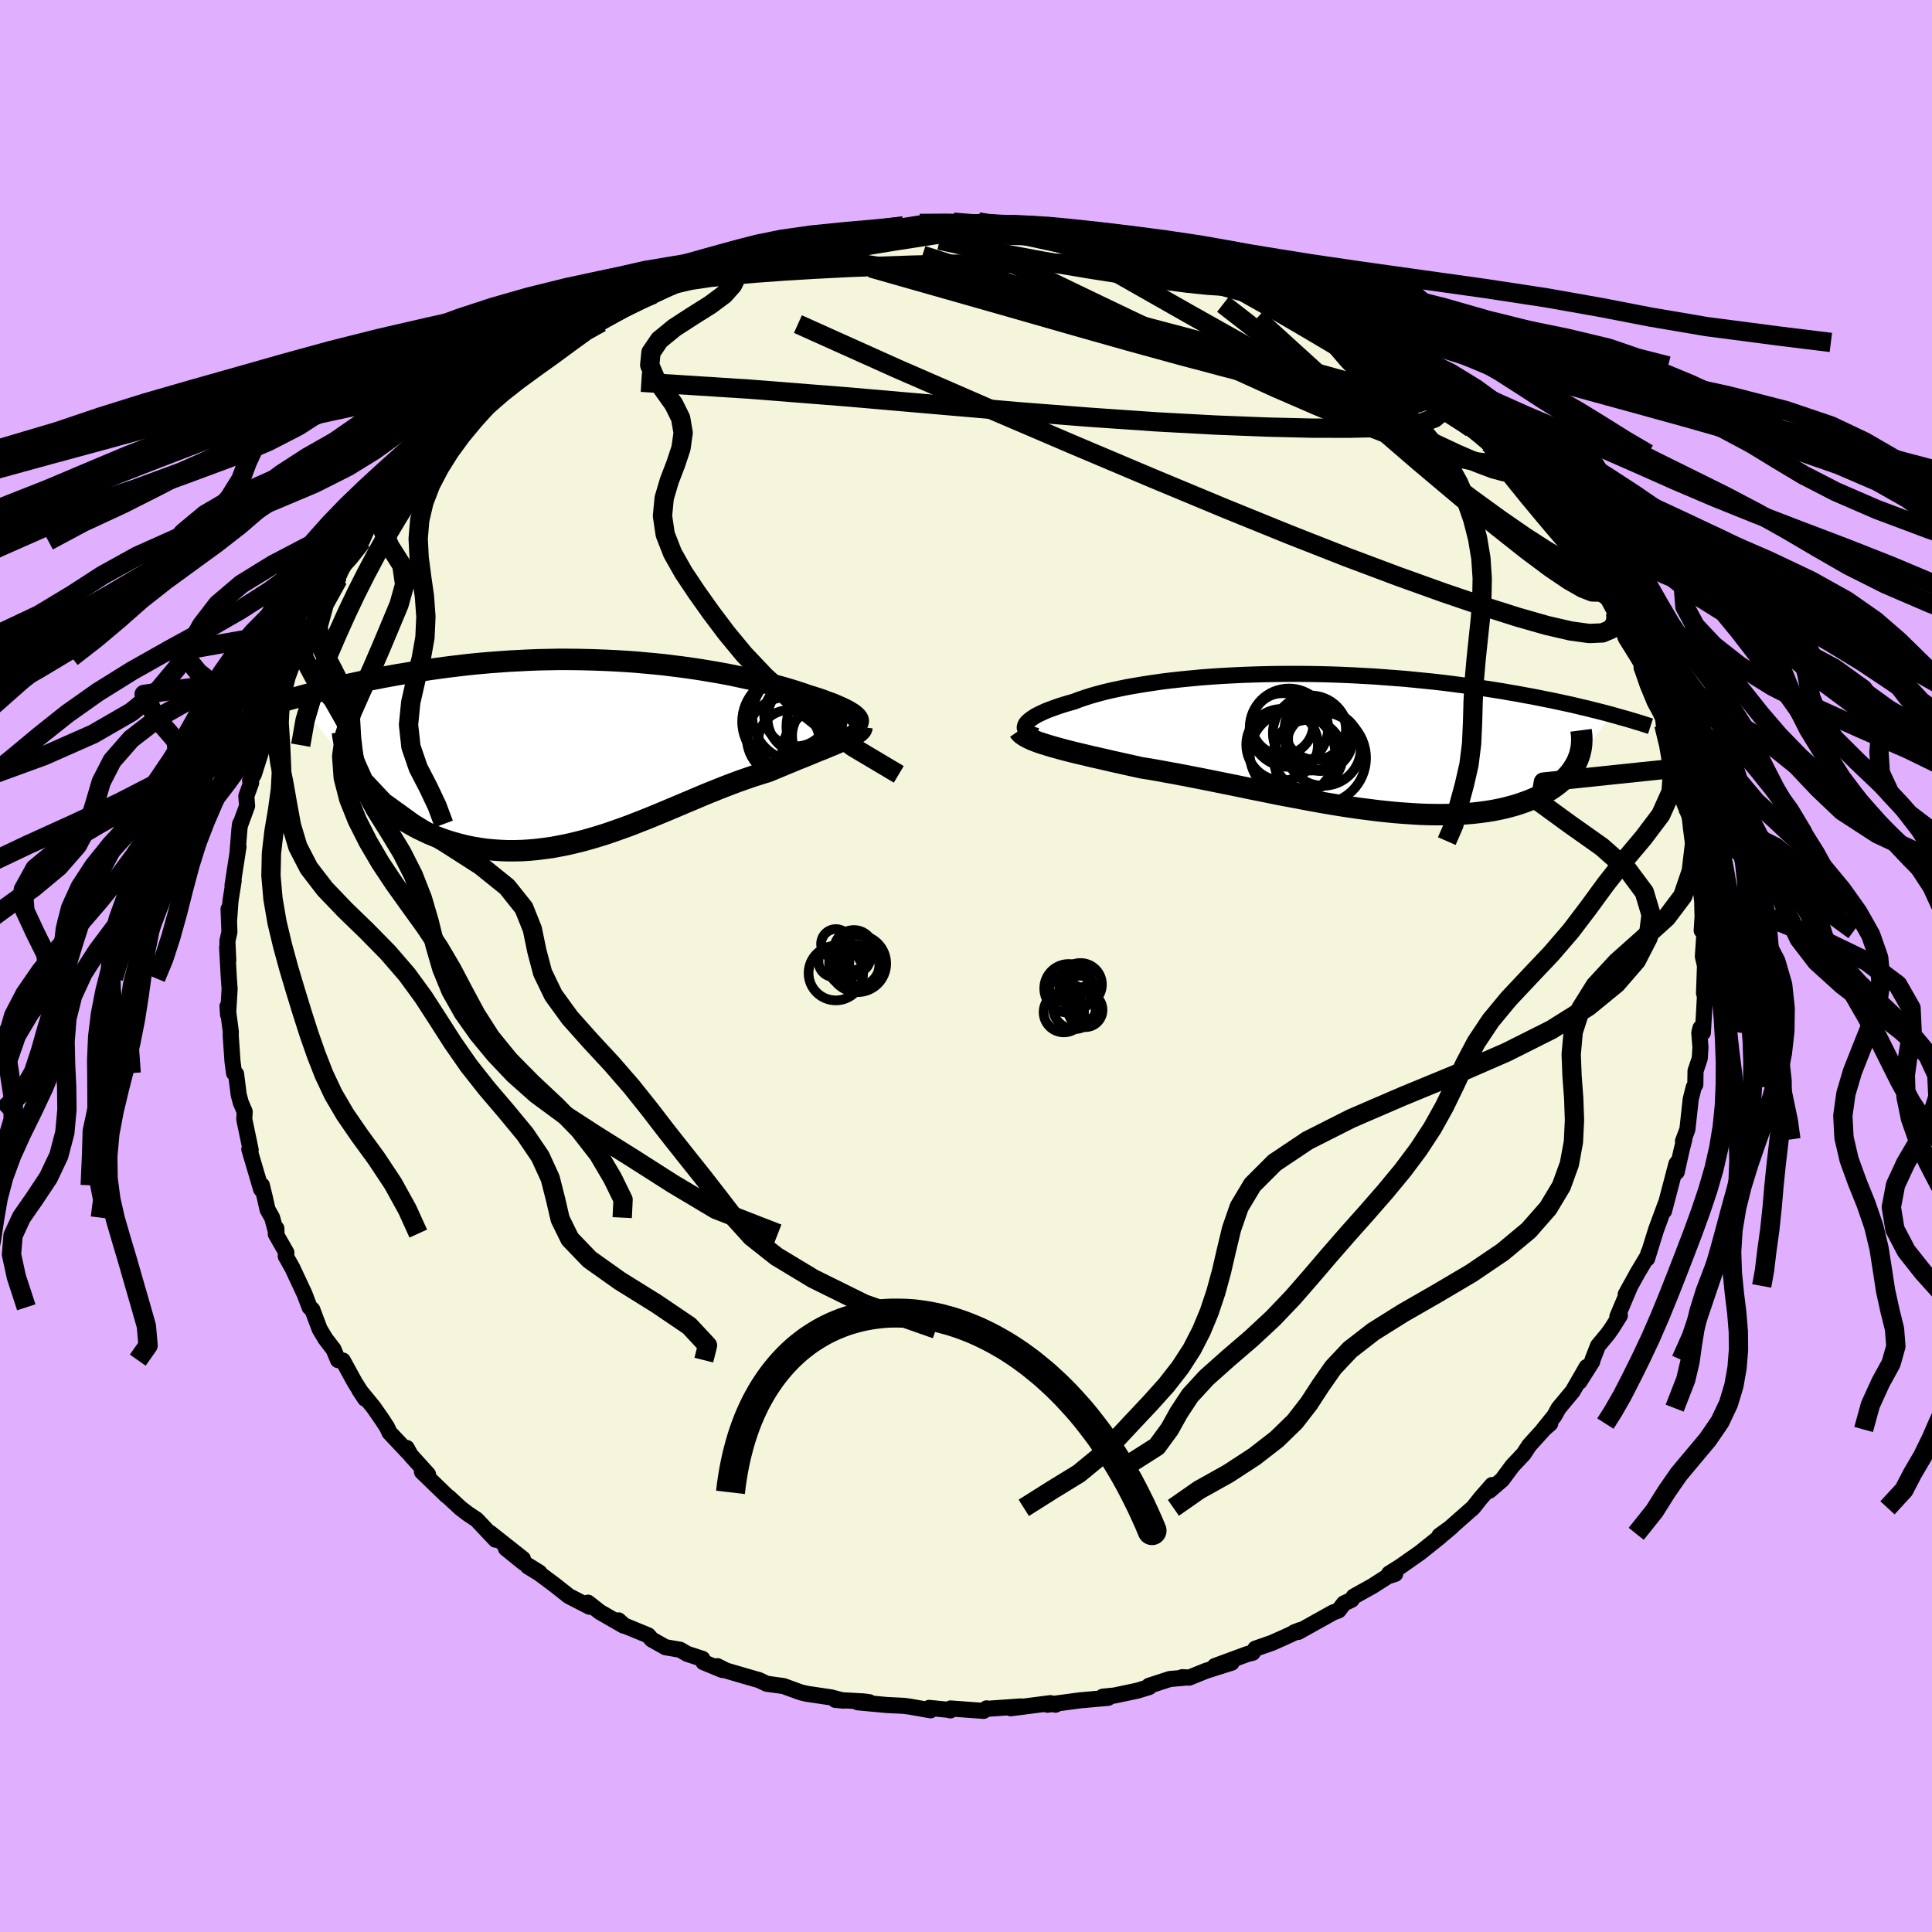 <svg xmlns="http://www.w3.org/2000/svg" width="500" height="500" viewBox="-100 -100 200 200"><defs><clipPath id="c"><path d="m27.49-3.52-.13-.13-.16-.14-.19-.14-.23-.14-.25-.15-.28-.14-.32-.16-.34-.15-.37-.16-.39-.16-.43-.15-.44-.17-.47-.16-.5-.16-.52-.16-.54-.19-.58-.19-.6-.19-.64-.19-.67-.19-.7-.18-.72-.19-.75-.19-.78-.18-.8-.17-.82-.18-.85-.17-.87-.16-.89-.15-.9-.15-.93-.14-.93-.13-.96-.12-.96-.12-.98-.1-.99-.09-.99-.09-1-.07-1.01-.06-1.01-.05-1.01-.04-1.02-.03-1.02-.02-1.01-.01h-1.01l-1.01.02-1 .02-1 .04-.98.05-.98.05-.97.07-.96.07-.95.08-.94.09-.92.1-.91.11-.9.11-.88.12-.86.12-.85.13-.83.13-.81.14-.8.13-.78.14-.76.14-.75.15-.73.14-.72.15-.7.15-.69.15-.68.15-.66.16-.64.15-.63.16-.61.15-.6.16-.59.15-.57.16-.55.15 6.36 7.77.25.41.27.41.3.4.31.4.34.39.35.39.38.38.39.37.41.36.43.35.45.34.47.33.48.32.5.3.52.3.54.29.56.27.57.27.6.25.61.24.63.22.65.2.66.18.68.17.68.14.71.12.71.1.73.07.74.05.74.03h.76l.77-.02.77-.05.78-.07.78-.1.8-.11.79-.15.81-.16.8-.19.81-.2L.02 9l.81-.24.82-.26.81-.28.82-.29.82-.3.81-.32.82-.32.81-.33.82-.34.81-.34.81-.34.8-.34.81-.34.8-.34.79-.33.8-.32.78-.31.78-.3.78-.29.77-.27.76-.26.76-.24.74-.23.62-.26.61-.25.59-.25.59-.24.57-.24.56-.22.54-.22.53-.22.5-.21.5-.19.47-.2.44-.18.43-.18.4-.17.38-.17"/></clipPath><clipPath id="b"><path d="m-32.36-1.81.09-.15.13-.15.17-.15.2-.16.23-.16.27-.17.31-.16.34-.16.37-.17.41-.16.44-.16.47-.17.5-.16.53-.16.55-.15.54-.21.59-.2.62-.2.67-.19.71-.19.76-.18.79-.17.83-.17.86-.15.9-.15.93-.14.96-.14.98-.12 1.01-.11 1.04-.1 1.05-.1 1.08-.08 1.09-.07 1.1-.06 1.11-.05 1.13-.04 1.12-.03 1.14-.02 1.14-.01h1.13l1.14.01 1.13.02 1.13.03 1.12.04 1.11.05 1.09.06 1.09.06 1.07.08 1.06.08 1.04.08 1.03.1 1 .1.99.1.96.11.95.12.92.12.9.12.88.13.86.13.83.13.82.13.79.14.77.13.74.14.73.13.71.14.69.14.67.13.65.14.64.14.61.13.6.14.58.14.57.13.54.14.53.13.51.13.5.13.48.13-3.53 4.64-.13.29-.16.29-.17.28-.19.28-.21.27-.23.27-.25.26-.27.26-.29.25-.32.25-.33.24-.35.23-.37.22-.4.21-.41.21-.44.2-.46.19-.48.18-.51.18-.53.17-.55.15-.58.15-.6.13-.62.12-.64.1-.67.09-.7.08-.71.06-.74.05-.75.03-.78.01h-.8l-.82-.01-.84-.03-.86-.05-.88-.06-.89-.07-.91-.09-.92-.1-.94-.12-.95-.12-.97-.14-.97-.15-.98-.16-.99-.17-1-.18-1.01-.19-1-.19-1.02-.19-1.01-.2-1.01-.21-1.02-.2-1.01-.21-1.01-.21-1-.2-.99-.2-.99-.2-.97-.19-.97-.19-.95-.18-.94-.17-.92-.17-.91-.16-.89-.14-.77-.17-.77-.17-.75-.17-.73-.16-.72-.17-.7-.16-.68-.15-.66-.16-.64-.15-.62-.15-.6-.15-.57-.15-.54-.15-.51-.14-.49-.15"/></clipPath><linearGradient id="d" x1="0%" x2="100%" y1="0%" y2="0%"><stop offset="0%" style="stop-color:[object Object];stop-opacity:1"/><stop offset="56.4%" style="stop-color:[object Object];stop-opacity:1"/><stop offset="100%" style="stop-color:[object Object];stop-opacity:1"/></linearGradient><filter id="a"><feTurbulence baseFrequency=".05" numOctaves="3" result="noise" type="noise"/><feDisplacementMap in="SourceGraphic" in2="noise" scale="2"/></filter></defs><rect width="100%" height="100%" x="-100" y="-100" fill="#E0B0FF"/><path fill="beige" stroke="#000" stroke-linejoin="round" stroke-width="1.667" d="m76.5-.03-.1 2.86.14-.59-.15 2.81-.11 1.85-.25-.48-.12.5.12 1.49-.07 1.15-.44 1.31-.02 1.41-.17.29-.31 1.23-.34 3.11-.46 1.23.14-.19-.27 1.05-.52 2.33.27-1.25-.3.41-1.28 4.87.11-.58.04-.12-.98 2.66-.92 2.97.16-.63-.13.4-1.01 1.69L68.29 34l.48-.88-1.34 3.17.26-.11-.8 1.27-.42.6-1.05 1.27-.56 1.44-.04.2-1.32 2.08.75-1.53-1.45 2.52-1.45 1.74-.45.81-1.13 1.4.71-.61-.51.42-1.66 1.83-.59.9-1.16 1.23-1.06 1.43-1.32 1.14.28-.59-1.17 1.34-.81 1.02-.29.25-2.77 2.44.85-.72-1.26.91.1.08-2.1 1.68-2.08 1.46-1.12.7.62.04-.77.25-1.58 1.01-1.94 1.08-.23.34-.79.38-.55.72-.58.22-3.58 2-.43.05.62-.24-1.76.81-1.17.52-1.72.6-.27.42-.56.14-3.36 1.24 1.74-.35-2.65.84-1.76.71-.7-.05.54.03-1.83.16-2.15.7.02.13-1.2.37-2.41.51-1.2.12.55.12-2.91.26-3.38.45.58-.07.27.07-.53-.16-4.11.53 1.04-.19-3.4.24-.14-.04-.31.26-3.42-.25-.02.2-.19-.06-2-.2.14.25-2.15-.38-.6-.08-1.81-.09-2.98-.28 1.2-.01-.63-.08-2.89-.16.86.08-1.31-.34-2.5-.37-.63-.15-1.79-.65-1.74-.24-.77-.37-1.29-.37-2.12-.62-.92-.46.52.4-1.96-.81-.11-.35-1.57-.51-.74-.43-1.51-.26-1.42-.8-.37-.43-2.48-1.02-.59-.53.53.55-2.47-1.42-1.22-.96.16.42-2.14-1.1-1.47-1.16-1.62-1.21-1.15-.7 1.19.63-1.64-1.02-1.83-1.48 1.76 1.08-3.39-2.68.56.7-1.96-2.08-.93-.62-.73-.56-1.21-1.12-.27-.21-2.52-2.44.63.27-1.79-1.98-.42-.76.23.54-2.01-2.13-.25-.55-.48-.74-.93-1.34-1.46-1.78.6.91-1.09-1.73-1.22-2.23-.49-.04-.49-1.15-.11-.13-.71-.93-.6-1-.76-2.02-.28-.24-.53-1.39-1.27-2.71-.67-1.19.07-.36-1.1-1.93.06-.58.01.53-.45-1.65-.48-.85-.27-1.22-.31-1.28-.08.41-1.22-4.14.14.07-.65-3.11-.01-.16.04-.69-.4-.93-.22-.82-.27-2.15-.21-.09-.16-1.19-.17-2.47-.02-.39.02-.19-.35-2.67.06.87.16-2.68-.08-1.11-.18-3.2.12 1.38-.09-2.02.21-.94-.09-2.37.05 1.26.15-2.11.33-2.09-.12.48.62-4.01-.09.49.18-2.25.07-.58-.01.15.74-2.02-.08-1.02.5-1.38-.11-.21.39-.66 1.07-3.37-.39.35.67-2.12.3-.56.23-1.01.86-1.89.82-2.22-.21.44.72-1.73.21-.4.89-1.31.77-1.33.63-1.68.37-.55.26-.36 1.51-2.47.07-.4.33-.64.86-1.54.41-.42.8-.95.56-1.27 1.01-.99 1.44-1.59-.62.73 2.15-3.02.94-.98-.55.72.77-.94 1.67-1.98 1.04-1.01.14-.18.83-.72 1.13-1.24 1.11-.78.21-.56 1.53-1.18.82-.62.32.08.75-1.11 1.04-.72-.49.68 3.09-2.34.53-.18 1.52-1.37.51-.26.89-.71.72-.32 1.71-1.03v.27l1.81-1.01 2.57-1.57 1-.33-.44.04 1.37-.63.96-.47 1.92-.79.04.05 1.71-.73-.2.1 2.61-.79 1.29-.51.45-.04 1.34-.7 1.74-.37 1.66-.17-.17.07 1.56-.77.15-.05 2.8-.46.34-.1 1.41.11 1.48-.32 2.41-.51-.71.25.34-.13 1.84-.15 1.71-.27.63.13L-1.3-77l-.55.28 2.15-.06.98-.24 1.02.28.82-.06 2.62.02.53.16-.19-.21 2.91.31 1.08.28-.48-.11 1.89.18 1.37.41.81-.07 2.46.88-.11-.26 1.38.45 2.5.38-.78-.07.66.32 4.21.92-.57.04.75.05 1.74.8.31.03 1.77.72 1.5.85.88.12.64.41.34.22.7.06 4.57 2.31-1.01-.66 1.37.93 2.4 1.1-1.67-.7 3.38 2.05.32.28 1.43.98-1.46-.93 1.46.69 1.35 1.29 1.98 1.31-1.01-.86 4.18 3.13-.93-.52.73.67 1.72 1.46-.04-.02 1.58 1.68 1.6 1.5.18-.19.59 1.1.77.28 1.84 2.16-.25-.39 1.1 1.47-.07-.18 2.13 2.64-.25.06.29.38.48.33 1.98 3 .46.2.02.65 2.06 2.85.1.25.45.94-.32-1.04 1.69 3.16.11.42.52.97.43 1.21 1.26 2.02.51.88-.14.07.96 2.51.15.42-.08-.38 1.2 2.79.08.67.62 2.15-.24-.46 1.01 2.79.04.06.05.64.83 3.09-.02.13.28.12.24 2.19.27 2.06.13-.73.15 1.08.22 2.02.39 3.1.03 1.36.01.14.02-.22-.11 1.78.3-.01-.18 2.69.22.96-.1 2.86" filter="url(#a)"/><path fill="#fff" d="m-32.36-1.81.09-.15.13-.15.17-.15.2-.16.23-.16.27-.17.31-.16.34-.16.37-.17.41-.16.44-.16.47-.17.5-.16.53-.16.55-.15.54-.21.59-.2.62-.2.67-.19.71-.19.76-.18.79-.17.83-.17.86-.15.9-.15.93-.14.96-.14.98-.12 1.01-.11 1.04-.1 1.05-.1 1.08-.08 1.09-.07 1.1-.06 1.11-.05 1.13-.04 1.12-.03 1.14-.02 1.14-.01h1.13l1.14.01 1.13.02 1.13.03 1.12.04 1.11.05 1.09.06 1.09.06 1.07.08 1.06.08 1.04.08 1.03.1 1 .1.99.1.96.11.95.12.92.12.9.12.88.13.86.13.83.13.82.13.79.14.77.13.74.14.73.13.71.14.69.14.67.13.65.14.64.14.61.13.6.14.58.14.57.13.54.14.53.13.51.13.5.13.48.13-3.53 4.64-.13.29-.16.29-.17.28-.19.28-.21.27-.23.27-.25.26-.27.26-.29.25-.32.25-.33.24-.35.23-.37.22-.4.21-.41.21-.44.2-.46.19-.48.18-.51.18-.53.17-.55.15-.58.15-.6.13-.62.12-.64.1-.67.09-.7.08-.71.06-.74.05-.75.03-.78.01h-.8l-.82-.01-.84-.03-.86-.05-.88-.06-.89-.07-.91-.09-.92-.1-.94-.12-.95-.12-.97-.14-.97-.15-.98-.16-.99-.17-1-.18-1.01-.19-1-.19-1.02-.19-1.01-.2-1.01-.21-1.02-.2-1.01-.21-1.01-.21-1-.2-.99-.2-.99-.2-.97-.19-.97-.19-.95-.18-.94-.17-.92-.17-.91-.16-.89-.14-.77-.17-.77-.17-.75-.17-.73-.16-.72-.17-.7-.16-.68-.15-.66-.16-.64-.15-.62-.15-.6-.15-.57-.15-.54-.15-.51-.14-.49-.15" filter="url(#a)" transform="translate(38.51 -23.16)"/><path fill="#fff" d="m27.49-3.52-.13-.13-.16-.14-.19-.14-.23-.14-.25-.15-.28-.14-.32-.16-.34-.15-.37-.16-.39-.16-.43-.15-.44-.17-.47-.16-.5-.16-.52-.16-.54-.19-.58-.19-.6-.19-.64-.19-.67-.19-.7-.18-.72-.19-.75-.19-.78-.18-.8-.17-.82-.18-.85-.17-.87-.16-.89-.15-.9-.15-.93-.14-.93-.13-.96-.12-.96-.12-.98-.1-.99-.09-.99-.09-1-.07-1.01-.06-1.01-.05-1.01-.04-1.02-.03-1.02-.02-1.01-.01h-1.01l-1.01.02-1 .02-1 .04-.98.05-.98.05-.97.07-.96.07-.95.08-.94.09-.92.1-.91.11-.9.11-.88.12-.86.12-.85.13-.83.13-.81.14-.8.13-.78.14-.76.14-.75.15-.73.14-.72.15-.7.15-.69.15-.68.15-.66.16-.64.15-.63.16-.61.15-.6.16-.59.15-.57.16-.55.15 6.36 7.77.25.41.27.41.3.4.31.4.34.39.35.39.38.38.39.37.41.36.43.35.45.34.47.33.48.32.5.3.52.3.54.29.56.27.57.27.6.25.61.24.63.22.65.2.66.18.68.17.68.14.71.12.71.1.73.07.74.05.74.03h.76l.77-.02.77-.05.78-.07.78-.1.8-.11.79-.15.81-.16.8-.19.81-.2L.02 9l.81-.24.82-.26.81-.28.82-.29.82-.3.81-.32.82-.32.81-.33.82-.34.81-.34.81-.34.8-.34.81-.34.8-.34.79-.33.8-.32.78-.31.78-.3.78-.29.77-.27.76-.26.76-.24.74-.23.62-.26.61-.25.59-.25.59-.24.57-.24.56-.22.54-.22.53-.22.5-.21.5-.19.47-.2.44-.18.43-.18.4-.17.38-.17" filter="url(#a)" transform="translate(-38.81 -22.21)"/><g fill="none" stroke="#000" transform="translate(38.51 -23.16)"><path stroke-linejoin="round" stroke-width="1.667" d="m-31.16-.66-.3-.08-.25-.08-.22-.1-.18-.11-.13-.11-.1-.12-.06-.13-.03-.13.02-.14.05-.15.09-.15.13-.15.17-.15.2-.16.23-.16.27-.17.31-.16.34-.16.37-.17.41-.16.44-.16.47-.17.5-.16.53-.16.55-.15.54-.21.59-.2.62-.2.67-.19.71-.19.76-.18.79-.17.83-.17.86-.15.9-.15.93-.14.96-.14.98-.12 1.01-.11 1.04-.1 1.05-.1 1.08-.08 1.09-.07 1.1-.06 1.11-.05 1.13-.04 1.12-.03 1.14-.02 1.14-.01h1.13l1.14.01 1.13.02 1.13.03 1.12.04 1.11.05 1.09.06 1.09.06 1.07.08 1.06.08 1.04.08 1.03.1 1 .1.99.1.96.11.95.12.92.12.9.12.88.13.86.13.83.13.82.13.79.14.77.13.74.14.73.13.71.14.69.14.67.13.65.14.64.14.61.13.6.14.58.14.57.13.54.14.53.13.51.13.5.13.48.13.46.13.45.13.44.12.42.12.4.12.39.12.38.11.36.12.35.11.34.11" filter="url(#a)"/><path stroke-linejoin="round" stroke-width="2.222" d="m-33.03-1.2.11.16.16.16.2.15.24.15.28.15.32.15.35.14.39.15.43.14.45.14.49.15.51.14.54.15.57.15.6.15.62.15.64.15.66.16.68.15.7.16.72.17.73.16.75.17.77.17.77.17.89.14.91.16.92.17.94.17.95.18.97.19.97.19.99.2.99.2 1 .2 1.01.21 1.01.21 1.02.2 1.01.21 1.01.2 1.02.19 1 .19 1.01.19 1 .18.99.17.98.16.97.15.97.14.95.12.94.12.92.1.91.09.89.07.88.06.86.05.84.03.82.01h.8l.78-.01.75-.03.74-.05.71-.06.7-.08.67-.09.64-.1.62-.12.6-.13.58-.15.55-.15.53-.17.51-.18.48-.18.46-.19.44-.2.41-.21.4-.21.37-.22.35-.23.33-.24.32-.25.29-.25.27-.26.25-.26.23-.27.21-.27.19-.28.17-.28.16-.29.13-.29.11-.29.1-.3.07-.3.06-.3.04-.3.02-.31.01-.3-.01-.31-.03-.31-.04-.31" filter="url(#a)"/><circle cx="-5.789" cy=".252" r="3.708" clip-path="url(#b)" filter="url(#a)"/><circle cx="-5.084" cy="-1.508" r="4.058" clip-path="url(#b)" filter="url(#a)"/><circle cx="-4.709" cy="1.197" r="4.424" clip-path="url(#b)" filter="url(#a)"/><circle cx="-3.084" cy="1.282" r="3.596" clip-path="url(#b)" filter="url(#a)"/><circle cx="-1.819" cy="-.368" r="3.346" clip-path="url(#b)" filter="url(#a)"/><circle cx="-1.869" cy="1.622" r="4.768" clip-path="url(#b)" filter="url(#a)"/><circle cx="-5.739" cy="-1.888" r="3.19" clip-path="url(#b)" filter="url(#a)"/><circle cx="-2.854" cy="-.958" r="3.89" clip-path="url(#b)" filter="url(#a)"/><circle cx="-2.354" cy="-1.363" r="3.178" clip-path="url(#b)" filter="url(#a)"/><circle cx="-1.529" cy=".612" r="3.892" clip-path="url(#b)" filter="url(#a)"/></g><g fill="none" stroke="#000" transform="translate(-38.81 -22.21)"><path stroke-linejoin="round" stroke-width="2.222" d="M26.75-2.53 27-2.6l.21-.08.17-.08.12-.09.09-.1.05-.1.02-.11-.02-.12-.06-.12-.09-.12-.13-.13-.16-.14-.19-.14-.23-.14-.25-.15-.28-.14-.32-.16-.34-.15-.37-.16-.39-.16-.43-.15-.44-.17-.47-.16-.5-.16-.52-.16-.54-.19-.58-.19-.6-.19-.64-.19-.67-.19-.7-.18-.72-.19-.75-.19-.78-.18-.8-.17-.82-.18-.85-.17-.87-.16-.89-.15-.9-.15-.93-.14-.93-.13-.96-.12-.96-.12-.98-.1-.99-.09-.99-.09-1-.07-1.01-.06-1.01-.05-1.01-.04-1.02-.03-1.02-.02-1.01-.01h-1.01l-1.01.02-1 .02-1 .04-.98.05-.98.05-.97.07-.96.07-.95.08-.94.09-.92.1-.91.11-.9.11-.88.12-.86.12-.85.13-.83.13-.81.14-.8.13-.78.14-.76.14-.75.15-.73.14-.72.15-.7.15-.69.15-.68.15-.66.16-.64.15-.63.16-.61.15-.6.16-.59.15-.57.16-.55.15-.54.15-.53.15-.51.15-.5.15-.48.14-.47.15-.45.14-.44.14-.43.14-.41.13" filter="url(#a)"/><path stroke-linejoin="round" stroke-width="2.222" d="m28.05-2.55-.02.13-.06.14-.11.13-.15.14-.19.14-.22.14-.26.14-.29.15-.32.15-.35.16-.38.17-.4.17-.43.18-.44.18-.47.2-.5.19-.5.21-.53.22-.54.22-.56.22-.57.24-.59.24-.59.25-.61.25-.62.26-.74.23-.76.24-.76.26-.77.27-.78.29-.78.3-.78.31-.8.32-.79.33-.8.34-.81.34-.8.34-.81.34-.81.34-.82.34-.81.33-.82.32-.81.32-.82.3-.82.29-.81.28-.82.26L.02 9l-.81.23-.81.2-.8.19-.81.16-.79.15-.8.11-.78.1-.78.07-.77.05-.77.02h-.76l-.74-.03-.74-.05-.73-.07-.71-.1-.71-.12-.68-.14-.68-.17-.66-.18-.65-.2-.63-.22-.61-.24-.6-.25-.57-.27-.56-.27-.54-.29-.52-.3-.5-.3-.48-.32-.47-.33-.45-.34-.43-.35-.41-.36-.39-.37-.38-.38-.35-.39-.34-.39-.31-.4-.3-.4-.27-.41-.25-.41-.24-.41-.21-.42-.19-.42-.17-.42-.15-.43-.13-.42-.11-.43-.09-.42-.08-.43-.05-.43" filter="url(#a)"/><circle cx="21.956" cy="-3.457" r="3.696" clip-path="url(#c)" filter="url(#a)"/><circle cx="21.216" cy="-3.837" r="3.304" clip-path="url(#c)" filter="url(#a)"/><circle cx="21.386" cy="-3.687" r="4.704" clip-path="url(#c)" filter="url(#a)"/><circle cx="24.816" cy="-2.567" r="4.598" clip-path="url(#c)" filter="url(#a)"/><circle cx="20.276" cy="-1.457" r="4.168" clip-path="url(#c)" filter="url(#a)"/><circle cx="20.321" cy="-3.082" r="4.682" clip-path="url(#c)" filter="url(#a)"/><circle cx="20.471" cy="-1.117" r="3.164" clip-path="url(#c)" filter="url(#a)"/><circle cx="24.236" cy="-1.622" r="3.43" clip-path="url(#c)" filter="url(#a)"/><circle cx="20.746" cy="-3.112" r="4.878" clip-path="url(#c)" filter="url(#a)"/><circle cx="24.686" cy=".178" r="4.882" clip-path="url(#c)" filter="url(#a)"/></g><g fill="none" stroke="url(#d)" stroke-linejoin="round" stroke-width="2"><path d="m53.99-54.22.26.16.39.48.34.53.16.45-.11.33-.4.18-.69.03-1-.12-1.31-.29-1.62-.45-1.96-.62-2.3-.79-2.69-.98-3.12-1.2-3.6-1.49-4.11-1.78-4.64-2.11-5.15-2.41-5.66-2.68-6.17-2.96-6.76-3.27M-1.3-77l.43.22 1.46.2 1.9.3 2.18.4 2.39.48 2.53.55 2.61.6 2.68.65 2.72.71 2.74.75 2.74.78 2.67.77 2.55.7 2.37.63 2.13.54 1.71.39" filter="url(#a)"/><path d="m-4.15-76.74 1.91-.07 1.49.07 1.62.11 1.76.14 1.87.16 1.91.17 1.88.19 1.79.18 1.64.19 1.43.16 1.18.14.91.11.61.07.28.03h-.06m1.32.33 1.5.26.99.27 1.18.35 1.26.37 1.17.36 1.01.33.86.3.71.27.52.22.28.15-.02.06-.35-.06-.66-.15-.98-.25-1.33-.35-1.79-.5-2.36-.69-2.99-.91" filter="url(#a)"/><path d="m23.98-73.21.04.16.85.43 1.27.63 1.51.78 1.62.87 1.66.92 1.68.95 1.7.97 1.75 1.02 1.78 1.03 1.79 1.05 1.73 1.03 1.62.99 1.47.92 1.3.83 1.12.74.92.59.69.43.43.22.2.03.01-.12-.22-.28M17.39-74.76l1.57.33 1.2.46 1.53.66 1.77.81 1.86.91 1.89.99 1.94 1.07 1.99 1.12 2.03 1.17 2.04 1.19 2.01 1.19 2 1.19 1.96 1.17 1.94 1.15 1.87 1.11 1.74 1.03 1.55.94 1.32.81 1.1.7.93.6.7.48m3.2 2.65 1 1.24.18.47-.28.19-.67-.02-1.14-.3-1.67-.63-2.25-.98-2.83-1.33-3.48-1.69-4.16-2.1-4.91-2.56-5.68-3.08-6.5-3.65-7.62-4.33" filter="url(#a)"/><path d="m63.24-43.36.41 1.01.41.93-.02.39-.47-.08-.85-.39-1.2-.66-1.6-.95-2.05-1.32-2.55-1.76-3.1-2.25-3.68-2.8-4.29-3.37-4.98-3.96-5.8-4.6-6.86-5.34m-58.07-1.61 1.23-.5 1.47-.46 1.6-.41 1.79-.39 2-.41 2.2-.43 2.32-.43 2.39-.42 2.39-.4 2.35-.38 2.26-.36 2.16-.35 2.05-.32 1.93-.3 1.81-.27 1.63-.24 1.41-.21 1.16-.16.77-.14" filter="url(#a)"/><path d="m55.53-53.03 1.19 1.38.73.88.69.87.71.93.71.94.67.91.64.88.61.83.57.78.48.69.37.56.22.37.06.15-.12-.09-.3-.32-.48-.55-.68-.78-.88-1.03-1.1-1.31-1.34-1.61-1.56-1.93-1.84-2.28m10.54 13.15.18.41.01.27-.21.22-.56-.01-.98-.38-1.42-.81-1.9-1.28-2.45-1.83-3.06-2.42-3.73-3.05-4.41-3.71-5.05-4.35-5.65-4.96-6.09-5.54" filter="url(#a)"/><path d="m41.37-64.55 1.33.82 1.12.84.89.74.64.62.39.53.12.43-.15.34-.41.24-.68.15-.97.04-1.29-.09-1.63-.24-2.01-.4-2.39-.56-2.8-.71-3.23-.87-3.68-1.03-4.13-1.2-4.56-1.36-4.96-1.56-5.31-1.76-5.75-1.94-6.42-2.05" filter="url(#a)"/><path d="m46.16-61.26.27.18.81.74.48.62.14.49-.12.41-.38.34-.67.23-1.02.09-1.42-.06-1.84-.23-2.26-.39-2.69-.55-3.13-.71-3.6-.87-4.08-1.05-4.62-1.23-5.21-1.43-5.8-1.64-6.39-1.83-6.96-1.98-7.52-2.14m35.75-.05.68.24.94.42.74.38.42.28.14.21-.11.17-.34.14-.66.1-1.08.01-1.58-.1-2.15-.22-2.75-.36-3.37-.48-4.03-.63-4.7-.79-5.28-.99-5.51-1.19" filter="url(#a)"/><path d="m26.21-72.29 1.49.65 1.07.49.69.33.4.23.22.18.05.15-.24.09-.64-.02-1.16-.18-1.71-.34-2.3-.52-2.91-.68-3.54-.88-4.3-1.11-5.21-1.35M48.4-59.51l.68.76.3.75-.18.68-.7.6-1.27.47-1.9.32-2.53.19-3.18.07-3.88-.01-4.6-.11L25.8-56l-6.08-.33-6.82-.47-7.58-.59-8.36-.72-9.18-.8-10.11-.8-11.28-.72" filter="url(#a)"/><path d="m67.24-36.55.06.51-.13.63-.43.57-.86.36-1.36.06-1.91-.26-2.47-.57-3.02-.86-3.56-1.13-4.12-1.4-4.71-1.69-5.33-2-5.98-2.35-6.67-2.71-7.37-3.07-8.09-3.42-8.83-3.78-9.58-4.17-10.28-4.62m31.06-9.38 1.68.54 1.25.32 1.26.31 1.28.33 1.3.37 1.3.37 1.26.38 1.18.37 1.07.35.93.32.8.29.63.25.44.17.2.1-.03.01-.29-.07-.54-.16-.85-.25-1.21-.36-1.58-.5-1.98-.64-2.55-.82m-42.34.89.92-.16 1.63-.15 2-.01 2.19.16 2.38.27 2.61.36 2.87.46 3.13.56 3.34.65 3.51.74 3.63.82 3.71.89 3.77.94 3.83.98 3.91 1.03 3.97 1.05 4 1.07 4 1.09 3.92 1.1 3.8 1.05 3.61.94 3.47.85" filter="url(#a)"/><path d="m-31.46-70.12 1.29-.48 1.66-.38 1.93-.29 2.25-.24 2.6-.22 2.91-.21 3.15-.19 3.33-.17 3.44-.14 3.49-.12 3.52-.08 3.52-.06 3.54-.03 3.54-.01 3.49-.01 3.34-.03 3.16-.05 2.95-.07M1.28-77.02l1.05.16 1.26.08 1.26.05 1.17.06 1.09.07 1 .09.9.11.79.11.67.13.52.12.35.13.12.11-.13.1-.42.07-.74.04-1.07.02-1.44-.01-1.84-.03-2.28-.06-2.71-.09-3.05-.13-3.08-.23" filter="url(#a)"/><path d="m-18.11-74.47 1.29-.52 1.4-.32 1.59-.23 1.67-.18 1.7-.16 1.65-.16 1.56-.15 1.46-.13 1.36-.12 1.3-.11 1.21-.09 1.07-.07.85-.05.57-.04.24-.02-.08-.01h-2.48m77.2 63.9-.37 3.1-.88 2.58-1.68 2.23-2.48 2.24-2.66 2.37-2.25 2.44-1.51 2.42-.76 2.37-.21 2.32.09 2.28.17 2.27.08 2.27-.11 2.26-.42 2.28-.83 2.29-1.37 2.28-2.01 2.29-2.69 2.24-3.25 2.2-3.57 2.11-3.5 2.01-3.08 1.93-2.41 1.87-1.74 1.85-1.3 1.86-1.21 1.86-1.45 1.87-1.87 1.82-2.32 1.8-2.7 1.76-3.04 1.7-2.65 1.85m53.98-69.02 1.65 3.09 1.99 2.57 3.96 2.21 5.3 2.22 4.88 2.36 3.22 2.42 1.38 2.42.11 2.36-.39 2.3-.31 2.27.07 2.25.46 2.25.79 2.25 1 2.26 1.18 2.28 1.39 2.28 1.73 2.3 2.12 2.28 2.35 2.22 2.24 2.14 1.75 2.01 1.12 1.87.55 1.75-.05 1.75-.93 1.94-1.27 2.34 2.42 2.52" filter="url(#a)"/><path d="m.3-76.78 2.22.02 2.3.06 2.29.14 2.26.23 2.27.32 2.34.4 2.51.48 2.7.55 2.84.63 2.86.68 2.76.76 2.57.81 2.37.88 2.26.93 2.27.97 2.39 1.01 2.59 1.03 2.81 1.06 2.96 1.11 3.07 1.2 3.13 1.3 3.13 1.45 3.1 1.59 2.96 1.67 2.67 1.64 2.38 1.49 2.29 1.34" filter="url(#a)"/><path d="m.3-76.78 2.8.02 2.86.05 2.47.14 2.44.23 2.8.3 3.28.39 3.61.47 3.64.54 3.46.61 3.2.67 2.98.74 2.82.79 2.7.87 2.67.92 2.82.97 3.28.99 4.02 1.01 4.78 1.01 5.09 1.03 4.45 1.06 3.04 1.04 3.17.81" filter="url(#a)"/><path d="m-1.3-77 1.82.15 2.21.07 2.41.1 2.56.16 2.75.24 2.93.32 3.03.41 2.98.49 2.83.56 2.68.64 2.66.7 2.83.77 3.18.83 3.63.89 4.09.94 4.41.99 4.59 1.02 4.59 1.08 4.46 1.12 4.26 1.19 4.02 1.27 3.77 1.35 3.51 1.45 3.26 1.51 3.06 1.56 2.99 1.59 3.07 1.61 3.29 1.63 3.57 1.68 3.82 1.76 4.07 1.87 4.44 2.02 5.01 2.15 5.58 2.21 5.78 2.09 5.87 1.86 6.7 1.56" filter="url(#a)"/><path d="m-4.78-76.87 2.73-.02 2.29.05 2.29.06 2.41.09 2.59.15 2.78.22 3.02.29 3.25.38 3.41.45 3.52.52 3.65.6 3.96.65 4.54.73 5.34.78 6.13.86 6.58.92 6.37.97 5.65 1 5.11.99 5.83.99 7.66 1 5.2.64M-6.49-76.6l-2.23.27-2.3.29-2.32.38-2.29.45-2.26.52-2.29.58-2.38.63-2.53.68-2.71.75-2.93.82-3.11.9-3.21.97-3.22 1.04-3.12 1.11-2.98 1.16-2.87 1.22-2.84 1.27-2.94 1.32-3.15 1.37-3.42 1.39-3.67 1.45-3.81 1.49-3.79 1.56-3.64 1.64-3.48 1.74-3.5 1.84-3.8 1.92-4.14 1.92L-95-44" filter="url(#a)"/><path d="m-6.49-76.6-2.39.26-3.44.3-3.7.37-3.13.45-2.49.51-2.21.57-2.25.62-2.42.68-2.59.73-2.81.81-3.17.88-3.74.96-4.39 1.03-4.98 1.09-5.28 1.15-5.25 1.21-5.01 1.26-4.78 1.31-4.75 1.35-4.85 1.37-4.85 1.4-4.6 1.44-4.56 1.54-5.78 1.71-8.94 2.26" filter="url(#a)"/><path d="m-10.37-76.06-2.87.33-2.5.49-2.37.55-2.7.6-3.34.64-3.99.7-4.39.76-4.47.83-4.3.92-4 .99-3.7 1.06-3.44 1.13-3.2 1.18-3.06 1.24-3.04 1.29-3.23 1.34-3.63 1.38-4.17 1.42-4.79 1.48-5.35 1.54-5.82 1.6-6.16 1.67-6.35 1.74-6.29 1.8-5.89 1.84-5.15 1.86-4.29 1.89-3.76 1.9-4.04 1.94-5.16 1.99-6.34 2.01-6.15 2.05-4.19 1.95" filter="url(#a)"/><path d="m-16.55-75.24-1.83.65-2.14.7-1.75.79-1 .83-.45.86-.44.91-.88.99-1.44 1.07-1.83 1.15-1.88 1.22-1.54 1.26-.88 1.29-.13 1.31.56 1.32.94 1.35.99 1.39.71 1.44.26 1.51-.22 1.58-.55 1.66-.66 1.72-.53 1.79-.18 1.85.28 1.91.76 1.95 1.13 2 1.36 2.04 1.49 2.1 1.62 2.15 1.82 2.2 2.13 2.25 2.54 2.31 3.05 2.42 3.54 2.61 4.74 2.82" filter="url(#a)"/><path d="m-16.55-75.24-2.11.65-2.77.7-3.2.78-3.26.83-2.95.86-2.58.91-2.26.98-2.07 1.07-2 1.15-2.04 1.21-2.14 1.27-2.31 1.28-2.45 1.31-2.55 1.31-2.62 1.34-2.64 1.38-2.65 1.44-2.69 1.5-2.73 1.58-2.77 1.64-2.79 1.72-2.78 1.78-2.77 1.85-2.8 1.9-2.91 1.95-3.14 1.98-3.42 2.03-3.65 2.09-3.63 2.16-3.19 2.2-2.37 2.19-1.78 2.19-2.89 2.47" filter="url(#a)"/><path d="m-18.11-74.47-2.88.38-2.04.63-2.02.7-2.33.76-2.77.84-3.09.93-3.12 1.01-2.89 1.08-2.57 1.14-2.37 1.19-2.35 1.25-2.45 1.3-2.55 1.34-2.55 1.39-2.42 1.43-2.23 1.49-2.09 1.54-2.1 1.61-2.24 1.68-2.46 1.74-2.67 1.8-2.79 1.84-2.84 1.87-2.87 1.89-2.93 1.91-3 1.94-2.96 1.96-2.67 1.98-2.29 1.99-2.24 2.02-2.81 2.22-3.48 3.07" filter="url(#a)"/><path d="m-18.11-74.47-2.01.38-2.97.63-4.26.69-4.83.76-4.3.84-3.3.92-2.49 1.01-2.19 1.08-2.36 1.13-2.78 1.19-3.28 1.24-3.62 1.3-3.7 1.34-3.47 1.38-3.03 1.42-2.58 1.48-2.37 1.53-2.54 1.6-3.1 1.67-3.95 1.75-4.86 1.79-5.67 1.84-6.24 1.86-6.53 1.88-6.49 1.9-6.08 1.94-5.32 1.98-4.66 2-5.39 2.05-8.84 1.94" filter="url(#a)"/><path d="m-18.11-74.47-1.9.38-2.19.62-2.18.68-2.15.75-2.13.82-2.14.91-2.17.99-2.17 1.06-2.16 1.12-2.11 1.17-2.05 1.23-1.99 1.27-1.93 1.32-1.89 1.36-1.83 1.4-1.79 1.43-1.75 1.48-1.73 1.56-1.73 1.64-1.75 1.73-1.79 1.83-1.81 1.91-1.77 1.9-1.53 1.91m45.15-30.37-3.47.86-3.2.73-3.57.74-3.39.82-3.1.91-3.18 1-3.6 1.07-4.07 1.12-4.37 1.17-4.47 1.23-4.46 1.27-4.52 1.33-4.78 1.36-5.24 1.39-5.8 1.43-6.27 1.48-6.43 1.55-6.15 1.64-5.57 1.73-5.13 1.83-5.37 1.91-6.56 1.89L-130-44" filter="url(#a)"/><path d="m-19.6-74.37-4.75.87-2.3.73-2.23.76-2.28.83-2.19.93-2.14 1.01-2.21 1.09-2.4 1.14-2.64 1.19-2.84 1.24-2.97 1.3-3.01 1.34-2.99 1.38-2.88 1.42-2.72 1.48-2.53 1.53-2.31 1.6-2.13 1.67-1.99 1.74-1.94 1.8-2 1.84-2.16 1.86-2.4 1.87-2.61 1.9-2.66 1.94-2.5 1.97-2.28 2.01-2.42 2.04-2.5 1.94" filter="url(#a)"/><path d="m-19.6-74.37-2.88.87-2.49.74-2.31.76-2.36.85-2.61.94-3.02 1.02-3.58 1.09-4.15 1.15-4.55 1.21-4.59 1.26-4.2 1.3-3.49 1.36-2.71 1.4-2.14 1.44-2.01 1.5-2.39 1.56-3.14 1.62-4.01 1.69-4.72 1.75-5.03 1.81-4.97 1.84-4.65 1.88-4.29 1.89-4.06 1.93-3.96 1.95-3.81 1.98-3.4 2.01-2.72 2.05-2.02 2.1-1.89 2.17-2.73 2.25-4.35 2.33-5.72 2.4-5.77 2.5-5.84 2.18" filter="url(#a)"/><path d="m-19.6-74.37-3.87.87-5.14.73-4.56.76-3.63.83-3.11.93-2.77 1.01-2.4 1.09-2.05 1.14-1.96 1.19-2.29 1.24-2.96 1.3-3.79 1.34-4.53 1.38-5 1.42-5.14 1.48-4.97 1.53-4.65 1.6-4.31 1.67-4.14 1.74-4.26 1.8-4.67 1.84-5.23 1.86-5.7 1.87-5.93 1.9-5.9 1.94-5.63 1.97-4.99 2.01-4.17 2.04-5.69 1.94" filter="url(#a)"/><path d="m-22.68-73.3-1.98.58-2.11.7-2.08.81-2.09.93-2.15 1.02-2.2 1.08-2.2 1.14-2.19 1.18-2.17 1.24-2.17 1.29-2.19 1.33-2.17 1.37-2.12 1.41-2.02 1.45-1.94 1.51-1.89 1.58-1.91 1.66-1.94 1.74-1.96 1.8-1.91 1.84-1.79 1.85-1.63 1.83-1.52 1.87-1.51 2.04-1.73 2.47m147.3 23.32 4.4 1.94 3.29 2.5 1.54 2.41.88 2.28 1.07 2.3 1.82 2.37 2.67 2.42 3.12 2.41 3.01 2.36 2.55 2.32 1.99 2.29 1.49 2.27 1.01 2.27.49 2.27-.03 2.28-.46 2.28-.71 2.29-.73 2.29-.56 2.25-.32 2.2-.06 2.11.17 2.02.39 1.93.66 1.86 1.01 1.85 1.38 1.85 1.56 1.88 1.4 1.87.85 1.83.2 1.8.11 1.77 1.07 1.22" filter="url(#a)"/><path d="m-24.42-72.75-3.29.71-3.43.84-2.75.95-2.37 1.05-2.38 1.11-2.64 1.16-3.05 1.21-3.54 1.26-4.07 1.31-4.47 1.36-4.69 1.4-4.7 1.45-4.59 1.49-4.45 1.56-4.38 1.63-4.41 1.69-4.48 1.75-4.43 1.81-4.15 1.84-3.57 1.87-2.76 1.9-1.97 1.92-1.56 1.95-1.76 1.98-2.6 2-3.72 2.05-4.67 2.1-5.2 2.17-5.54 2.25-6.14 2.32-7.03 2.4-7.46 2.49-5.34 2.18" filter="url(#a)"/><path d="m-32.39-69.53-3.53 1.48-3.83 1.19-3.75 1.18-3.03 1.24-2.32 1.31-2.08 1.36-2.29 1.39-2.67 1.42-3.01 1.47-3.17 1.53-3.14 1.6-2.96 1.68-2.7 1.75-2.4 1.8-2.13 1.84-1.98 1.85-2.04 1.86-2.34 1.89-2.93 1.92-3.68 1.96-4.44 1.96-5.04 1.93-4.94 1.8-2.08 1.46" filter="url(#a)"/><path d="m-37.77-66.62-1.58.88-1.64 1.19-1.81 1.33-1.83 1.31-1.75 1.28-1.63 1.28-1.54 1.34-1.48 1.42-1.44 1.52-1.39 1.59-1.33 1.65-1.26 1.73-1.21 1.79-1.16 1.85-1.13 1.9-1.09 1.94-1.05 1.98-1.02 2.02-.99 2.08-.96 2.13-.94 2.18-.89 2.2-.83 2.24-.7 2.37-.45 2.56m27.78-41.97-2.46 1.67-2.86 1.43-2.9 1.23-2.8 1.23-2.55 1.32-2.26 1.44-2.12 1.53-2.24 1.61-2.71 1.67-3.45 1.74-4.27 1.8-4.85 1.86-4.89 1.91-4.35 1.95-3.58 1.98-3.14 2.03-3.47 2.09-4.54 2.14-5.75 2.19-6.29 2.23-5.75 2.29-4.65 2.36-4.28 2.39-5.06 2.24-3.22 1.53" filter="url(#a)"/><path d="m-41.6-64.57-2.52 1.54-2.26 1.51-1.77 1.44-1.6 1.44-1.65 1.49-1.79 1.58-1.96 1.66-2.08 1.74-2.14 1.81-2.12 1.84-2.05 1.88-1.93 1.9-1.81 1.92-1.66 1.95-1.49 1.97-1.31 2.02-1.14 2.05-1.01 2.1-.91 2.16-.87 2.2-.86 2.24-.85 2.26-.84 2.27-.81 2.27-.78 2.25-.74 2.25-.74 2.28-.79 2.33-.87 2.4-.94 2.46-.96 2.49-.85 2.46-.59 2.4-.29 2.3-.06 2.13.03 2.03.19 2.64" filter="url(#a)"/><path d="m-43.65-63.02-5.11 1.57-3.9 1.41-1.82 1.39-1.54 1.46-2.48 1.56-3.71 1.65-4.56 1.73-4.68 1.8-4.13 1.84-3.18 1.86-2.26 1.88-1.63 1.91-1.45 1.92-1.7 1.95-2.21 1.99-2.79 2.02-3.26 2.07-3.51 2.13-3.57 2.18-3.57 2.24-3.74 2.29-4.29 2.31-5.2 2.27-6.25 2.2-6.9 2.08-6.49 2.04-4.82 2.21-3.45 2.78-7.92 3.65m110.12-58.39-2.36 1.57-1.98 1.42-1.9 1.4-1.98 1.46-2.03 1.57-2.03 1.66-1.97 1.74-1.85 1.8-1.69 1.85-1.51 1.87-1.39 1.89-1.32 1.91-1.33 1.93-1.39 1.97-1.47 2-1.54 2.03-1.58 2.09-1.55 2.14-1.46 2.19-1.29 2.24-1.13 2.28-.99 2.28-.93 2.26-.92 2.22-.96 2.19-.95 2.2-.9 2.3-.87 2.44-.9 2.54-.96 2.5-.87 2.3-.6 2.04M74.53-16.57l1.95 2.08.4 2.25.71 2.39 1.44 2.36 1.85 2.31 1.72 2.33 1.24 2.38.7 2.41.26 2.4-.03 2.37-.26 2.33-.46 2.3-.63 2.28-.76 2.28-.81 2.27-.79 2.29-.71 2.29-.57 2.29-.38 2.28-.14 2.24.07 2.19.21 2.12.25 2.02.16 1.95.02 1.88-.15 1.87-.33 1.86-.56 1.86-.88 1.86-1.26 1.84-1.52 1.81-1.5 1.8-1.26 1.82-1.24 1.97-1.89 2.37" filter="url(#a)"/><path d="m-46.74-60.68-.66.43-.99 1-1.24 1.31-1.33 1.48-1.29 1.56-1.19 1.63-1.06 1.69-.91 1.74-.7 1.81-.44 1.87-.16 1.92.1 1.96.26 2 .29 2.04.15 2.09-.1 2.15-.39 2.19-.56 2.24-.52 2.28-.23 2.31.25 2.28.75 2.19 1.05 2.03.9 1.9.7 1.88m7.81-46.66-6.43 1.44-7.58 1.32-6.65 1.44-4.53 1.56-2.14 1.67-.81 1.75-.68 1.81-1.15 1.85-1.56 1.88-1.67 1.89-1.63 1.9-1.64 1.94-1.85 1.96-2.2 2-2.65 2.03-3.12 2.09-3.55 2.13-3.94 2.2-4.25 2.24-4.45 2.27-4.52 2.28-4.42 2.26-4.14 2.22-3.71 2.18-3.14 2.21-2.6 2.29-2.39 2.44-2.73 2.54-3.42 2.49-3.5 2.3-3.96 2.04m98.08-60.25-2.23 1.71-2.75 1.68-2.33 1.71-1.83 1.78-1.62 1.83-1.64 1.87-1.71 1.88-1.83 1.9-2 1.9-2.26 1.94-2.67 1.96-3.13 2-3.56 2.05-3.81 2.09-3.79 2.14-3.53 2.2-3.17 2.24-2.85 2.27-2.74 2.28-2.79 2.25-2.87 2.23-2.8 2.21-2.42 2.24-1.84 2.31-1.29 2.41-1.04 2.48-1.21 2.5-1.75 2.49-2.51 2.49-3.23 2.54-2.82 2.26" filter="url(#a)"/><path d="m-53.99-54.51-2.06 1.55-2.75 1.71-2.1 1.76-1.38 1.86-1.07 1.94-1.08 1.99-1.24 2.02-1.42 2.05-1.53 2.1-1.58 2.15-1.58 2.2-1.51 2.23-1.42 2.27-1.32 2.27-1.24 2.26-1.17 2.26-1.13 2.23-1.13 2.23-1.16 2.21-1.2 2.21-1.17 2.21-1.11 2.19-.97 2.19-.85 2.2-.73 2.23-.66 2.27-.59 2.32-.46 2.36-.29 2.37-.1 2.36.02 2.37.01 2.39-.06 2.47-.02 2.54.24 2.51.43 2.21-.24 1.87" filter="url(#a)"/><path d="m-54.13-54.33-2.14 2.22-1.89 1.91-1.83 1.92-1.77 1.89-1.7 1.88-1.59 1.88-1.45 1.92-1.32 1.95-1.19 1.99-1.1 2.02-1.02 2.08-.96 2.13-.92 2.19-.92 2.24-.94 2.28-.98 2.28-.99 2.24-.99 2.2-.93 2.16-.84 2.18-.72 2.29-.65 2.43-.64 2.53-.69 2.48-.74 2.28-.84 2.02" filter="url(#a)"/><path d="m-54.13-54.33-2.11 2.24-1.87 1.92-1.96 1.93-1.89 1.91-1.79 1.89-1.8 1.9-1.94 1.94-2.09 1.97-2.15 2.01-2.03 2.05-1.77 2.1-1.51 2.16-1.3 2.2-1.23 2.25-1.28 2.28-1.41 2.27-1.53 2.26-1.57 2.24-1.54 2.25-1.42 2.27-1.24 2.33-1.05 2.39-.89 2.44-.79 2.45-.74 2.43-.75 2.36-.74 2.29-.67 2.2-.61 2.16-.72 2.18-1.24 2.2-2.07 1.94" filter="url(#a)"/><path d="m-57.61-50.4-1.58.96-3.1 1.75-3.02 2-2.2 2.01-1.32 2-.77 2.01-.63 2.07-.84 2.14-1.21 2.18-1.55 2.23-1.75 2.26-1.77 2.26-1.68 2.26-1.55 2.24-1.5 2.21-1.58 2.2-1.76 2.2-1.94 2.2-1.97 2.19-1.75 2.17-1.26 2.13-.7 2.11-.38 2.13-.54 2.23-1.12 2.37-1.69 2.51-1.53 2.58-.94 2.7" filter="url(#a)"/><path d="m-58-50.14-2.47 2.28-3.53 2.22-3.9 2.08-3.84 2.01-3.28 2.02-2.45 2.08-1.66 2.16-1.24 2.21-1.33 2.25-1.9 2.27-2.81 2.27-3.93 2.27-5.09 2.25-6.11 2.23-6.81 2.22-7.04 2.2-6.7 2.21-5.85 2.19-4.69 2.19-3.51 2.18-2.58 2.19-2.02 2.23-1.77 2.26-1.66 2.32-1.49 2.36-1.21 2.37-.87 2.36-.57 2.35-.37 2.39-.37 2.46-.79 2.54-1.54 2.5-1.48 2.2-.5 1.87m93.83-73.9-1.01 2.34.9 2.07 1.24 1.96.29 1.99-.58 2.07-.9 2.16-.93 2.22-.97 2.25-1.06 2.27-1.01 2.28-.75 2.27-.32 2.25.16 2.22.57 2.22.88 2.2 1.11 2.2 1.29 2.2 1.45 2.18 1.56 2.18 1.58 2.19 1.49 2.22 1.33 2.26 1.22 2.32 1.27 2.36 1.51 2.36 1.92 2.36 2.33 2.36 2.54 2.38 2.4 2.46 1.97 2.53 1.47 2.5 1.08 2.21-.09 1.86M73.72-19.79l1.48 2.76 3.98 2.38 4.63 2.35 2.86 2.38 1.04 2.35.39 2.32.73 2.34 1.48 2.38 2.17 2.4 2.55 2.39 2.47 2.37 1.93 2.33 1.07 2.31.11 2.28-.73 2.28-1.25 2.28-1.35 2.28-1.06 2.29-.43 2.29.37 2.28 1.18 2.25 1.74 2.2 1.91 2.12 1.63 2.03 1 1.94.23 1.88-.44 1.86-.85 1.86-.97 1.87-.89 1.87-.8 1.83-.88 1.8-1.04 1.77-.88 1.7-1.71 1.86" filter="url(#a)"/><path d="m73.72-19.79.74 2.75.95 2.36 1.28 2.34 1.24 2.36.83 2.34.33 2.3-.05 2.33-.2 2.36-.16 2.39-.02 2.39.15 2.36.25 2.32.29 2.28.26 2.27.2 2.26.14 2.26.06 2.26-.09 2.28-.31 2.3-.58 2.3-.8 2.29-.9 2.25-.82 2.16-.63 2.03-.43 1.86-.27 1.7-.23 1.64-.44 1.87-1.15 2.95M-62.54-44l-1.29 1.63-1.78 1.96-2.04 2.02-1.92 2.03-1.76 2.04-1.69 2.09-1.67 2.17-1.56 2.22-1.38 2.28-1.16 2.29-1.02 2.28-1 2.25-1.08 2.24-1.23 2.24-1.32 2.27-1.3 2.33-1.15 2.39-.88 2.43-.56 2.43-.22 2.39.06 2.34.21 2.28.18 2.2-.06 2.13-.42 2.09-.7 2.03-.73 1.99-.44 2.05-.07 2.42-.14 3.19" filter="url(#a)"/><path d="m-64.61-41.09-2.26 1.58-1.77 2.13-2.32 2.26-2.42 2.27-1.95 2.29-1.31 2.29-.97 2.3-1.07 2.28-1.48 2.26-1.91 2.23-2.16 2.21-2.21 2.21-2.05 2.2-1.78 2.21-1.43 2.19-1 2.2-.55 2.21-.18 2.25.05 2.28.07 2.32-.1 2.35-.39 2.36-.69 2.38-.96 2.38-1.12 2.38-1.16 2.36-1.06 2.33-.83 2.26-.57 2.17-.36 2.09-.31 2.07-.39 2.12-.49 2.24-.54 2.35-.56 2.32-.56 2.03-.74 1.53" filter="url(#a)"/><path d="m-65.01-40.05-1.42 2.57-.65 2.38.43 2.3 1.19 2.27 1.14 2.29.58 2.3.13 2.29.26 2.25 1 2.22 2.07 2.2 3.05 2.2 3.57 2.2 3.43 2.2 2.72 2.19 1.74 2.18.88 2.2.46 2.24.6 2.27 1.12 2.32L-41 5.37l2.11 2.37 2.2 2.37 2.06 2.37 1.9 2.38 1.83 2.38 1.86 2.35 1.81 2.27 1.67 2.15 1.56 2.03 1.79 1.98 2.59 2.05 3.81 2.3 5.28 2.61 7.43 2.61m76.77-58.02 2.09 2.71 1.83 2.21.64 2.29v2.38l.01 2.41.29 2.41.57 2.39.67 2.37.63 2.33.49 2.29.32 2.24.18 2.2.07 2.2-.03 2.2-.13 2.21-.22 2.19-.34 2.18-.46 2.16-.55 2.16-.6 2.18-.59 2.21-.6 2.19-.64 2.16-.72 2.12-.73 2.16-.76 2.24-1.07 2.4m-141.8-75.75-13.5 2.37 1.8 2.21 2.82 2.26.78 2.31-1.26 2.3-2.67 2.25-3.58 2.19-4.24 2.18-4.68 2.19-4.84 2.2-4.61 2.19-4.1 2.18-3.55 2.17-3.26 2.18-3.37 2.21-3.82 2.27-4.35 2.32-4.67 2.34-4.61 2.36-4.17 2.37-3.53 2.36-2.86 2.38-2.18 2.4-1.41 2.38-.46 2.3.48 2.14.87 1.93.02 1.79-2.61 1.78-8.04 1.71" filter="url(#a)"/><path d="m-67.78-34.99-2.28 2.37-4.39 2.22-4.89 2.26-4.08 2.32-3 2.31-1.97 2.25-1.13 2.2-.64 2.18-.67 2.19-1.16 2.2-1.92 2.2-2.62 2.18-3.03 2.18-2.98 2.19-2.51 2.23-1.79 2.27-1.11 2.32-.72 2.35-.8 2.36-1.32 2.37-2.12 2.37-2.88 2.38-3.32 2.37-3.26 2.35-2.79 2.26-2.11 2.15-1.5 2.02-1.26 1.97-1.63 2.05-2.41 2.29-2.4 2.62-1.66 2.6m69.58-71.25-.02 1.71 1.1 2.07 1.93 2.29 1.33 2.34.59 2.34.48 2.3.81 2.24 1.2 2.2 1.38 2.2 1.36 2.25 1.18 2.33.94 2.4.71 2.43.6 2.43.69 2.38.95 2.32 1.27 2.25L-50.51 7l1.76 2.13 1.97 2.08 2.32 2.06 2.82 2.08 3.36 2.18 3.8 2.38 4.09 2.61 4.49 2.68 6.43 2.5m-49.97-60.05-1.13 2.04-1.04 2.22-.94 2.34-1.05 2.33-1.32 2.26-1.59 2.19-1.67 2.18-1.57 2.19-1.34 2.2-1.13 2.2-.92 2.19-.76 2.18-.59 2.19-.45 2.23-.35 2.28-.32 2.32-.37 2.35-.47 2.37-.56 2.37-.61 2.37-.57 2.38-.44 2.35-.21 2.33.03 2.25.28 2.16.47 2.07.6 2.06.63 2.11.64 2.23.68 2.35.66 2.32.18 2.02-1.07 1.52" filter="url(#a)"/><path d="m-69.44-32.35-.95 2.04-1.05 2.2-1.04 2.34-1.13 2.33-1.42 2.25-1.8 2.18-2.02 2.17-1.94 2.18-1.68 2.2-1.42 2.2-1.34 2.18-1.45 2.16-1.61 2.18-1.66 2.22-1.46 2.27-1.07 2.32-.59 2.35-.19 2.36.05 2.36.11 2.36.03 2.38-.22 2.38-.62 2.36-1.08 2.28-1.42 2.14-1.37 1.97-.87 1.89-.16 1.97.5 2.3 1.03 3.16" filter="url(#a)"/><path d="m-69.65-31.95-.73 1.98-.6 2.4-.12 2.39.15 2.35.1 2.31-.12 2.24-.3 2.18-.37 2.18-.26 2.24-.05 2.33.21 2.41.42 2.43.58 2.43.65 2.38.69 2.31.69 2.25.7 2.18.74 2.12.81 2.07.97 2.06 1.22 2.08 1.5 2.18 1.73 2.37 1.73 2.61 1.48 2.68 1.13 2.49m-13.67-57.92-14.71 2.1 1.24 2.42 2.06 2.39.28 2.27-1.58 2.17-3.09 2.17-3.87 2.19-3.68 2.21-2.66 2.21-1.21 2.19.17 2.18 1.02 2.2 1.11 2.24.44 2.29-.75 2.32-2.06 2.36-3.06 2.37-3.43 2.37-3.05 2.37-2.12 2.37-1.04 2.34-.27 2.31-.1 2.24-.53 2.18-1.27 2.12-1.9 2.11-2.05 2.13-1.67 2.19-.89 2.21-.09 2.17.41 2.05.3 1.88-.57 1.75-1.43 1.81 1.15 2.35" filter="url(#a)"/><path d="m-70.37-30.22-.57 2.09-.37 2.42-.04 2.39.31 2.25.43 2.17.38 2.16.4 2.19.66 2.2 1.14 2.21 1.68 2.18 2.08 2.17 2.26 2.19 2.19 2.23L-57.86.9l1.7 2.33 1.52 2.35 1.51 2.36 1.65 2.37 1.87 2.37 2.02 2.37 1.95 2.36 1.57 2.32 1.03 2.25.55 2.16.48 2.07 1.01 2.05 2.03 2.11 3.14 2.23 3.78 2.35 3.41 2.31 1.88 2.02-.38 1.52" filter="url(#a)"/><path d="m-70.16-30.66-1.36 3.17-1.61 2.45-2.44 2.37-2.9 2.33-2.61 2.25-1.96 2.19-1.53 2.19-1.5 2.27-1.74 2.35-1.98 2.42-2.1 2.44-2.05 2.43-1.88 2.37-1.6 2.32-1.17 2.25-.62 2.19-.05 2.16.32 2.13.33 2.14-.04 2.18-.66 2.21-1.27 2.25-1.61 2.26-1.58 2.23-1.3 2.19-.9 2.14-.5 2.17.02 2.21.75 2.21 1.39 2.06 1.04 1.7.62 1.27M73.63-20.49l-13.86 1.45-.36 2.11 3.1 2.26 3.31 2.34 2.66 2.35 1.74 2.34.7 2.34-.3 2.35L69.4-.57l-2.07 2.39-2.92 2.39-3.78 2.37-4.64 2.33-5.29 2.31-5.55 2.29-5.28 2.28-4.51 2.28-3.42 2.29-2.29 2.29-1.37 2.29-.79 2.28-.54 2.25-.51 2.2-.58 2.12-.68 2.03-.81 1.95-.97 1.89-1.2 1.86-1.45 1.86-1.68 1.87-1.76 1.87-1.72 1.84-1.74 1.8-2.15 1.77-2.77 1.7-2.95 1.86" filter="url(#a)"/><path d="m72.24-24.97.5 2.07.42 2.44-.17 2.43-1.07 2.38-1.79 2.37-2.02 2.4-1.9 2.42-1.76 2.41-1.83 2.41-2.05 2.38-2.22 2.34-2.17 2.31-1.87 2.26-1.49 2.24-1.18 2.23-1.04 2.22-1.08 2.22-1.23 2.21-1.44 2.2-1.64 2.19-1.81 2.19-1.92 2.2-1.96 2.2-1.91 2.19-1.87 2.19-1.89 2.17-2.05 2.15-2.28 2.12-2.41 2.07-2.21 1.97-1.71 1.86-1.16 1.76-.95 1.71-1.32 1.8-3.16 2.01m54.36-80.18 3.15 2.84 3.4 2.51 1.78 2.46.79 2.4.77 2.37 1.21 2.36 1.59 2.37 1.65 2.39 1.48 2.4 1.31 2.38 1.25 2.37 1.3 2.34 1.32 2.29 1.29 2.24 1.19 2.2 1.1 2.2 1.1 2.2 1.22 2.22 1.46 2.21 1.8 2.16 2.21 2.11 2.59 2.12 2.66 2.22 2.09 2.35 1.04 2.34 1.48 2.13" filter="url(#a)"/><path d="m69.93-30.98 5.5 2.69 3.73 2.49.37 2.31-.26 2.18.68 2.13 1.81 2.16 2.39 2.21 2.41 2.27 2.17 2.3 1.92 2.32 1.67 2.34 1.33 2.35.83 2.37.23 2.39-.34 2.38-.75 2.36-.94 2.34-.91 2.31-.68 2.29-.32 2.28.12 2.28.53 2.28.83 2.29.93 2.31.79 2.3.55 2.29.35 2.24.33 2.16.45 2.04.47 1.9.14 1.79-.5 1.77-1.07 1.95-1.07 2.35-.7 2.54" filter="url(#a)"/><path d="m70.07-31.05 2.65 1.9 2.61 1.76 3.9 2.03 3.84 2.24 2.91 2.34 2.24 2.37 2.48 2.36 3.65 2.37 5.11 2.38 6.11 2.38 6.17 2.4 5.3 2.38 4.05 2.37 3.08 2.34 2.84 2.3 3.24 2.24 3.7 2.2 3.6 2.19 2.78 2.22 1.87 2.23 1.84 2.23 3.08 2.15 4.61 2.03 4.32 2.01 1.78 2.3 2.73 2.65M70.07-31.05l.65 1.9.74 1.78 1.12 2.04 1.53 2.25 1.79 2.35 1.74 2.37 1.43 2.38.96 2.38.52 2.39.25 2.39.15 2.4.21 2.39.34 2.38.49 2.34.59 2.3.63 2.25.59 2.23.44 2.21.24 2.21.02 2.22-.15 2.21-.24 2.17-.25 2.14-.22 2.16-.19 2.21-.24 2.28-.31 2.24-.24 2.01-.29 1.59" filter="url(#a)"/><path d="m70.07-31.05.76 1.91.86 1.8.93 2.06.9 2.27.85 2.36.78 2.39.66 2.4.53 2.39.41 2.41.3 2.41.25 2.41.23 2.4.24 2.38L78 .88l.21 2.31.19 2.28.13 2.25.08 2.23-.01 2.23-.09 2.22-.22 2.21-.36 2.2-.5 2.19-.64 2.2-.74 2.2-.8 2.2-.84 2.2-.85 2.19-.86 2.18-.89 2.17-.94 2.16-.99 2.1-.99 2-.95 1.85-.95 1.66-.8 1.26m-.32-86.04 2.69 1.94 4.36 1.98 3.43 2.07 2.29 2.16 1.83 2.22 1.78 2.24 1.91 2.22 2.14 2.2 2.42 2.18 2.64 2.19 2.67 2.22 2.45 2.25 2.02 2.29 1.5 2.3 1.07 2.33.83 2.35.88 2.37L104 1.22l1.79 2.37 2.54 2.37 3.32 2.34 3.98 2.31 4.32 2.29 4.18 2.27 3.53 2.27 2.47 2.27 1.32 2.29.48 2.31.24 2.34.59 2.35 1.01 2.36.63 2.32-.76 2.17-.33 1.6" filter="url(#a)"/><path d="m65.42-39.61.95 1.03 1.65 2.09 1.51 2.31 1.21 2.24 1.03 2.14 1.05 2.1 1.17 2.14 1.26 2.2 1.32 2.28 1.28 2.32 1.21 2.34 1.09 2.37.95 2.37.8 2.39.61 2.39.41 2.39.2 2.38.09 2.36.05 2.32.1 2.24.17 2.16.26 2.13.36 2.19.47 2.34.51 2.45.26 1.89M63.24-43.36l14.82 2.65 1.51 2 .47 1.87 2.26 1.92 3.69 2.01 3.89 2.09 2.98 2.15 1.53 2.19.3 2.19-.18 2.16.14 2.13.99 2.13 2 2.16 2.91 2.21 3.61 2.26 4.04 2.27 4.17 2.24 4.1 2.2 4.05 2.25 4.12 2.49 4.05 2.95 2.22 3.74" filter="url(#a)"/><path d="m60.28-47.33 1.66 1.22 2.98 1.8 3.38 1.86 4.04 1.9 4.71 1.98 4.51 2.07 3.28 2.15 1.68 2.16.57 2.16.34 2.16.88 2.19 1.68 2.23 2.28 2.27 2.44 2.32 2.22 2.35 1.83 2.37 1.52 2.39 1.43 2.4 1.53 2.4 1.77 2.4 1.95 2.39 1.99 2.37 1.85 2.32 1.62 2.27 1.48 2.21 1.66 2.2 2.13 2.24 2.63 2.29 2.55 2.33 1.43 2.2-.11 1.75 1.49.47" filter="url(#a)"/><path d="m60.28-47.33 2.57 1.23 5.82 1.8 5.72 1.86 4.94 1.9 3.76 1.99 2.23 2.08 1.12 2.15 1.12 2.16 2.12 2.17 3.39 2.17 4.12 2.19 3.86 2.24 2.79 2.28 1.44 2.32.41 2.35.09 2.38.54 2.39 1.53 2.4 2.75 2.41 3.92 2.4 4.84 2.38 5.43 2.36 5.66 2.33 5.48 2.27 4.94 2.24 4.18 2.22 3.32 2.24 2.43 2.25 1.5 2.24.49 2.17-.21 2.06.16 2.04 2.15 2.3 4.48 2.68" filter="url(#a)"/><path d="m58.15-49.97 6.27 2.13 6.98 2.05 3.06 2.21.23 2.22-.43 2.13.16 2.03 1.08 2.01 1.9 2.02 2.65 2.08 3.45 2.14 4.26 2.17 4.85 2.18 4.94 2.16 4.36 2.13 3.26 2.11 2.05 2.14 1.18 2.21 1.01 2.3 1.71 2.36 3.31 2.26 5.04 1.82 3.6 1.43" filter="url(#a)"/><path d="m57.37-50.87 1.67 1.39 3.09 1.62 3.89 1.73 3.82 1.79 3.94 1.85 4.41 1.92 4.76 1.99 4.51 2.08 3.69 2.12 2.68 2.15 1.93 2.17 1.66 2.18 1.97 2.21 2.67 2.24 3.58 2.28 4.43 2.32 4.98 2.36 5.08 2.38 4.66 2.39 3.76 2.41 2.57 2.4 1.38 2.41.43 2.38-.03 2.37.05 2.32.61 2.29 1.42 2.25 2.25 2.23 2.85 2.24 3.02 2.25 2.77 2.23 2.22 2.18 1.56 2.12.91 2.12.4 2.26.27 2.48.8 2.42" filter="url(#a)"/><path d="m55.53-53.03 2.68 1.63 1.54 1.7 1.83 1.86 2.03 2.03 1.92 2.13 1.62 2.15 1.37 2.12 1.21 2.06 1.17 2.03 1.24 2.05 1.37 2.09 1.51 2.14 1.65 2.17 1.75 2.18 1.79 2.17 1.77 2.14 1.7 2.12 1.57 2.15 1.33 2.22.97 2.31.67 2.37.65 2.26 1.11 1.83 1.96 1.44" filter="url(#a)"/><path d="m54.17-54.41 1.42 1.44 1.63 1.59 1.68 1.72 1.61 1.87 1.5 2.02 1.41 2.11 1.33 2.14 1.26 2.12 1.21 2.09 1.17 2.06 1.15 2.08 1.12 2.11 1.06 2.15.97 2.18.87 2.18.77 2.18.69 2.17.65 2.17.63 2.2.63 2.23.63 2.27.59 2.28.56 2.28.5 2.27.45 2.32.39 2.48.27 2.66.09 2.56-.21 1.4" filter="url(#a)"/><path d="m54.17-54.41 1.47 1.43 1.7 1.57 2.23 1.7 2.71 1.85 2.74 2 2.36 2.11 1.82 2.13 1.37 2.11 1.17 2.06 1.2 2.04 1.37 2.05 1.55 2.09 1.64 2.13 1.57 2.18 1.39 2.18 1.17 2.17 1.05 2.13 1.09 2.12 1.25 2.13 1.42 2.21 1.47 2.33 1.37 2.5 1.22 2.44.19 1.3" filter="url(#a)"/><path d="m53.99-54.22 5.87 1.29 1.58 1.6 2 1.65L65.97-48l2.12 1.71 1.45 1.77 1.22 1.82 1.64 1.88 2.46 1.96 3.26 2.03 3.79 2.1 3.94 2.12 3.76 2.13 3.42 2.14 2.98 2.16 2.47 2.2 1.89 2.24 1.38 2.3 1.14 2.33 1.34 2.36 2.02 2.38 3.03 2.39 4.06 2.39 4.8 2.35 4.92 2.33 4.01 2.54 2.14 3.2" filter="url(#a)"/><path d="m52.39-55.72 1.64 1.32 1.58 1.45 1.84 1.59 2.48 1.72 3.2 1.88 3.61 2.01 3.67 2.09 3.46 2.13 3.11 2.11 2.66 2.1 2.09 2.08 1.51 2.09 1.08 2.12.87 2.15.92 2.18 1.11 2.19 1.34 2.18 1.52 2.19 1.66 2.19 1.81 2.21 1.98 2.23 2.14 2.27 2.26 2.29 2.29 2.3 2.26 2.31 2.24 2.36 2.32 2.43 2.52 2.49 2.82 2.43 3.16 2.28 3.49 2.18 2.37 2.45" filter="url(#a)"/><path d="m50.81-57.4 2.55 2.41 2.12 1.85 2.36 1.72 2.8 1.68 3.03 1.69 2.94 1.73 2.72 1.76 2.53 1.83 2.35 1.88 2.14 1.96 1.9 2.03 1.72 2.09 1.64 2.12 1.63 2.13 1.63 2.14 1.54 2.17 1.42 2.2 1.35 2.25 1.46 2.3 1.75 2.33 2.11 2.36 2.32 2.38L99.09-10l1.97 2.4 1.64 2.35 1.47 2.33 1.39 2.54.95 3.21M50.85-57.38l3.99 1.49 5.54 1.42L63.76-53l1.13 1.56.71 1.7 1.8 1.84 3.26 1.97 4.26 2.06 4.43 2.1 4.01 2.1 3.44 2.07 3.14 2.05 3.25 2.06 3.58 2.09 3.81 2.14 3.74 2.17 3.55 2.19 3.66 2.17 4.5 2.14 5.96 2.1 7.25 2.11 7.2 2.18 5.38 2.35 2.83 2.79 1.42 3.69" filter="url(#a)"/><path d="m50.85-57.38 4.41 1.49 5.84 1.41 3.26 1.47.99 1.56.47 1.69 1.16 1.83 2.15 1.97 2.91 2.06 3.3 2.1 3.46 2.1 3.53 2.07 3.57 2.04 3.55 2.05 3.41 2.08 3.19 2.13 3.06 2.18 3.18 2.19 3.55 2.18 3.84 2.12 3.66 2.09 2.73 2.07 1.4 2.08.83 2.12 2.66 2.47M42.83-63.86l2.91 2.25 2.13 1.7 1.77 1.54 1.75 1.59 1.84 1.67 1.89 1.72 1.85 1.72 1.73 1.73 1.58 1.72 1.43 1.75 1.32 1.79 1.26 1.83 1.24 1.89L66.77-39l1.25 2.02 1.22 2.08 1.18 2.11 1.12 2.14 1.04 2.15.97 2.18.91 2.21.86 2.25.79 2.31.73 2.34.64 2.36.54 2.39.47 2.41.42 2.4.34 2.37.25 2.34.19 2.55.34 3.22" filter="url(#a)"/><path d="m42.83-63.86 3.47 2.25 2.1 1.72 1.72 1.54 1.73 1.6 1.79 1.68 1.82 1.72 1.78 1.74 1.71 1.73 1.61 1.74 1.52 1.76 1.44 1.8 1.41 1.85 1.39 1.91 1.4 1.97 1.39 2.03 1.39 2.08 1.36 2.13 1.28 2.14 1.2 2.17 1.08 2.2.98 2.24.87 2.27.79 2.31.74 2.34.72 2.38.7 2.39.66 2.41.6 2.41.5 2.42.37 2.42.24 2.41.15 2.37.13 2.28.15 2.14.14 2.03-.06 1.98-.1 1.87" filter="url(#a)"/><path d="m41.37-64.55 3.54 1.58 2.72 1.55 2.36 1.69 2.24 1.72 2.42 1.67 2.77 1.61 3.08 1.61 3.14 1.65 2.95 1.74 2.61 1.84 2.27 1.94 2.06 2.03 1.97 2.07 1.97 2.09 2.04 2.09 2.14 2.09 2.26 2.09 2.44 2.12 2.66 2.15 2.92 2.17 3.16 2.19 3.28 2.18 3.17 2.18 2.78 2.16 2.14 2.19 1.47 2.24 1.05 2.3 1.15 2.33 1.76 2.27 2.35 2.1 1.93 2.08.19 2.8" filter="url(#a)"/><path d="m41.4-64.6.9.6 2.08 1.16 2.55 1.45 2.49 1.62 2.3 1.66 2.26 1.65 2.44 1.6 2.78 1.6 3.17 1.64 3.55 1.71 3.86 1.82 4.13 1.92 4.27 2.01 4.24 2.07 3.93 2.08 3.33 2.08 2.54 2.06 1.79 2.05 1.36 2.09 1.46 2.14 2.03 2.19 2.88 2.22 3.73 2.2 4.21 2.13 3.91 2.07 2.68 2.18 3 2.34" filter="url(#a)"/><path d="m41.4-64.6 2.86.61 2.98 1.16 2.92 1.46 2.64 1.62 2.27 1.67L57-56.43l1.73 1.62 1.8 1.61 2.22 1.65 2.87 1.73 3.62 1.83 4.3 1.93 4.73 2.02 4.76 2.06 4.41 2.09 3.73 2.08 2.98 2.08 2.4 2.08 2.15 2.11 2.2 2.14 2.45 2.18 2.71 2.2 2.99 2.18 3.35 2.15 3.8 2.13 4.06 2.13 3.93 2.19 3.82 2.36 4.68 2.8 5.89 3.71" filter="url(#a)"/><path d="m39.37-66.23 2.33 1.19 2.72 1.06 2.47 1.17 2.2 1.34 2.42 1.43 2.98 1.52 3.53 1.58 3.87 1.63 3.94 1.68 3.87 1.7 3.85 1.71 4.01 1.71 4.29 1.73 4.58 1.76 4.71 1.79 4.68 1.85 4.58 1.93 4.47 2 4.34 2.07 4.06 2.13 3.68 2.12 3.52 2.09 4.01 2.07 5 2.11 5.43 2.3 4.15 2.65 2.28 3.21M27.98-71.57l1.59.94 1.9 1.07 2.09 1.09 1.74 1.05 1.26 1.05.96 1.11.94 1.2 1.11 1.3 1.37 1.41 1.59 1.51 1.72 1.56 1.71 1.6 1.58 1.62 1.37 1.64 1.14 1.68.95 1.75.79 1.82.66 1.91.51 2 .34 2.04.14 2.08-.04 2.09-.15 2.08-.22 2.09-.22 2.11-.19 2.15-.12 2.19-.06 2.22-.1 2.2-.27 2.16-.48 2.1-.57 2.1-.52 2.05-.73 1.67" filter="url(#a)"/><path d="m26.21-72.29 9.52 1.17 2.99.89 1.41 1.01 1.77 1.17 2.47 1.26 2.91 1.28 2.94 1.3 2.68 1.31 2.38 1.36 2.23 1.43 2.3 1.49 2.53 1.57 2.83 1.61 3.11 1.66 3.35 1.69 3.46 1.71 3.47 1.72 3.33 1.75 3.15 1.77 3.06 1.8 3.25 1.87 3.82 1.92 4.67 2.01 5.51 2.07 5.92 2.13 5.68 2.13 4.78 2.11 3.68 2.08 2.89 2.13 2.8 2.31 3.45 2.65 5.02 3.23" filter="url(#a)"/><path d="m25.9-72.32 3.51.8 3.01.93 2.8 1.02 2.59 1.05 2.44 1.05 2.47 1.06 2.75 1.11 3.34 1.19 4.09 1.29 4.83 1.4 5.37 1.49 5.67 1.55 5.76 1.59 5.67 1.61 5.35 1.63 4.78 1.66 4 1.72 3.18 1.8 2.51 1.9 2.2 1.99 2.34 2.06 2.85 2.09 3.65 2.08 4.58 2.06 5.42 2.04 5.94 2.07 5.94 2.13 5.53 2.25 5.3 2.36 5.7 2.46 5.39 2.39M23.98-73.21l3.13.38 7.02.74 6.49.86 3.97.93 2.03 1.01 1.32 1.13 1.56 1.21 2.37 1.24 3.47 1.26 4.69 1.28 5.8 1.32 6.54 1.38 6.59 1.45 5.91 1.52 4.69 1.59 3.48 1.65 2.9 1.68 3.3 1.69 4.5 1.67 5.92 1.66 7 1.69 7.66 1.74 6.89 1.42" filter="url(#a)"/><path d="m19.89-74.38 1.82.47 2.72.71 2.53.8 2.44.86 2.38.93 2.24.97 2.08 1.01 2 1.04 2.02 1.06 2.14 1.1 2.27 1.18 2.34 1.27 2.36 1.36 2.33 1.47 2.32 1.53 2.36 1.58 2.44 1.59 2.55 1.6 2.61 1.61 2.64 1.66 2.67 1.74 2.73 1.87 2.86 2.02 2.94 2.15 2.82 2.19 2.46 2.07 2.17 1.84 1.94 1.54" filter="url(#a)"/><path d="m19.89-74.38 1.2.47 2.31.7 2.45.79 2.33.85 2.23.92 2.17.97 2.13 1.01 2.09 1.02 2.05 1.04 2.01 1.09 2 1.15 2.01 1.24 2.06 1.35 2.12 1.46 2.19 1.54 2.21 1.58 2.14 1.59 2 1.56 1.82 1.55 1.71 1.57 1.72 1.63 1.83 1.71 1.95 1.85 2.22 2.38" filter="url(#a)"/><path d="m16.01-75.21 2.7.67 2.15.64 2.23.71 2.29.8 2.27.85 2.24.93 2.18.97 2.1 1.01 2.01 1.03 1.92 1.07 1.87 1.11 1.86 1.18 1.88 1.28 1.91 1.37 1.94 1.46 1.93 1.53 1.88 1.57 1.79 1.6 1.7 1.6 1.61 1.63 1.55 1.67 1.52 1.77 1.53 1.88 1.54 2.01 1.54 2.11 1.5 2.16 1.38 2.1 1.24 1.99 1.18 2.03 1.43 2.55" filter="url(#a)"/><path d="m16.12-74.95 5.93.29 2.4.49 1.74.62 2.53.7 3.46.77 4.02.85 4.31.93 4.46 1.02 4.43 1.11 4.12 1.18 3.56 1.23 2.91 1.26 2.51 1.29 2.55 1.34 3.07 1.39 3.96 1.45 4.96 1.53 5.8 1.59 6.31 1.65 6.48 1.68 6.41 1.7 6.13 1.68 5.46 1.7 4.27 1.72 3.21 1.82 4.46 1.95 9.61 2.4" filter="url(#a)"/><path d="m16.12-74.95 1.63.29 2.42.5 2.84.62 3.1.7 3.4.78 3.69.86 3.89.94 3.94 1.02 3.86 1.12 3.78 1.18 3.76 1.24 3.82 1.27 3.89 1.3 3.92 1.35 3.91 1.41 4 1.47 4.23 1.53 4.58 1.6 4.96 1.65 5.2 1.68 5.23 1.7 5.05 1.7 4.67 1.72 4.18 1.74 3.78 1.76 3.89 1.78 4.84 1.81 6.25 1.87 6.21 2.1 2.8 2.31" filter="url(#a)"/><path d="m11.48-76.17 2.46.43 2.9.55 3.08.6 3.04.66 2.78.7 2.58.77 2.6.84 2.9.9 3.28.95 3.5.98 3.49 1.01 3.31 1.04 3.17 1.07 3.26 1.13 3.61 1.21L61.49-62l4.37 1.45 4.51 1.56 4.64 1.61 5.02 1.6 5.72 1.53 6.28 1.47 5.63 1.45 2.9 1.36" filter="url(#a)"/><path d="m2.3-76.74 2.67.01 2.4.14 2.44.24 2.61.34 2.79.41 2.85.5 2.75.57 2.62.64 2.58.71 2.68.77 2.89.83 3.08.9 3.17.94 3.1.98 2.98 1.03 2.91 1.06 3.02 1.11 3.35 1.18 3.82 1.26 4.3 1.35 4.61 1.44 4.59 1.52 4.24 1.57 3.62 1.59 2.99 1.6 2.62 1.6 2.72 1.63 3.32 1.71 4.26 1.85 5.41 2.03 6.63 2.28 7.16 2.4 4.1 1.88" filter="url(#a)"/></g><g fill="none" stroke="#000"><circle cx="11.754" cy="2.66" r="1.652" filter="url(#a)"/><circle cx="10.126" cy="4.78" r="2.092" filter="url(#a)"/><circle cx="10.622" cy="2.316" r="2.522" filter="url(#a)"/><circle cx="11.226" cy="4.32" r="2.214" filter="url(#a)"/><circle cx="11.85" cy="1.912" r="2.22" filter="url(#a)"/><circle cx="11.642" cy="1.188" r="1.116" filter="url(#a)"/><circle cx="9.85" cy="2.38" r="1.238" filter="url(#a)"/><circle cx="12.33" cy="4.164" r="1.394" filter="url(#a)"/><circle cx="10.834" cy="2.956" r="1.088" filter="url(#a)"/><circle cx="12.354" cy="4.548" r="1.778" filter="url(#a)"/><circle cx="-12.954" cy=".686" r="1.06" filter="url(#a)"/><circle cx="-11.594" cy="-.402" r="1.316" filter="url(#a)"/><circle cx="-12.166" cy="-.466" r="1.624" filter="url(#a)"/><circle cx="-11.218" cy="-.25" r="2.956" filter="url(#a)"/><circle cx="-11.194" cy="-.658" r="1.226" filter="url(#a)"/><circle cx="-11.606" cy="-1.662" r="2.062" filter="url(#a)"/><circle cx="-11.098" cy="-.086" r="2.124" filter="url(#a)"/><circle cx="-13.47" cy="-2.29" r="1.53" filter="url(#a)"/><circle cx="-13.67" cy="-.466" r="1.602" filter="url(#a)"/><circle cx="-13.474" cy=".738" r="2.822" filter="url(#a)"/></g><path fill="#D77F8C" stroke="#000" stroke-linejoin="round" stroke-width="3" d="m-24.38 54.49.09-.77.11-.74.12-.73.14-.72.15-.7.17-.68.18-.67.19-.65.21-.64.22-.62.23-.6.25-.59.26-.57.27-.56.29-.54.29-.52.31-.51.32-.49.33-.48.34-.46.35-.44.36-.43.37-.41.38-.4.39-.38.39-.36.41-.35.42-.33.42-.32.44-.3.44-.28.45-.27.45-.25.46-.23.47-.22.48-.2.48-.19.49-.17.5-.15.5-.14.5-.12.51-.1.52-.09.52-.07.52-.06.53-.04.53-.02h.54l.54.01.54.02.54.04.55.06.55.08.55.09.55.11.56.12.55.15.56.15.56.18.56.19.56.21.55.22.56.24.56.26.55.27.56.29.55.31.56.32.55.34.55.36.54.37.54.39.55.41.53.43.54.44.53.45.52.48.53.49.51.5.52.53.5.54.51.56.5.57.49.59.48.61.48.62.48.64.46.66.46.68.45.69.45.71.44.73.43.74.42.76.41.78.4.79.4.81.38.83.38.84.36.86-.36-.86-.38-.84-.38-.83-.4-.81-.4-.79-.41-.78-.42-.76-.43-.74-.44-.73-.45-.71-.45-.69-.46-.68-.46-.66-.48-.64-.48-.62-.48-.61-.49-.59-.5-.57-.51-.56-.5-.54-.52-.53-.51-.5-.53-.49-.52-.48-.53-.45-.54-.44-.53-.43-.55-.41-.54-.39-.54-.37-.55-.36-.55-.34-.56-.32-.55-.31-.56-.29-.55-.27-.56-.26-.56-.24-.55-.22-.56-.21-.56-.19-.56-.18-.56-.15-.55-.15-.56-.12-.55-.11-.55-.09-.55-.08-.55-.06-.54-.04-.54-.02-.54-.01h-.54l-.53.02-.53.04-.52.06-.52.07-.52.09-.51.1-.5.12-.5.14-.5.15-.49.17-.48.19-.48.2-.47.22-.46.23-.45.25-.45.27-.44.28-.44.3-.42.32-.42.33-.41.35-.39.36-.39.38-.38.4-.37.41-.36.43-.35.44-.34.46-.33.48-.32.49-.31.51-.29.52-.29.54-.27.56-.26.57-.25.59-.23.6-.22.62-.21.64-.19.65-.18.67-.17.68-.15.7-.14.72-.12.73-.11.74" filter="url(#a)"/></svg>